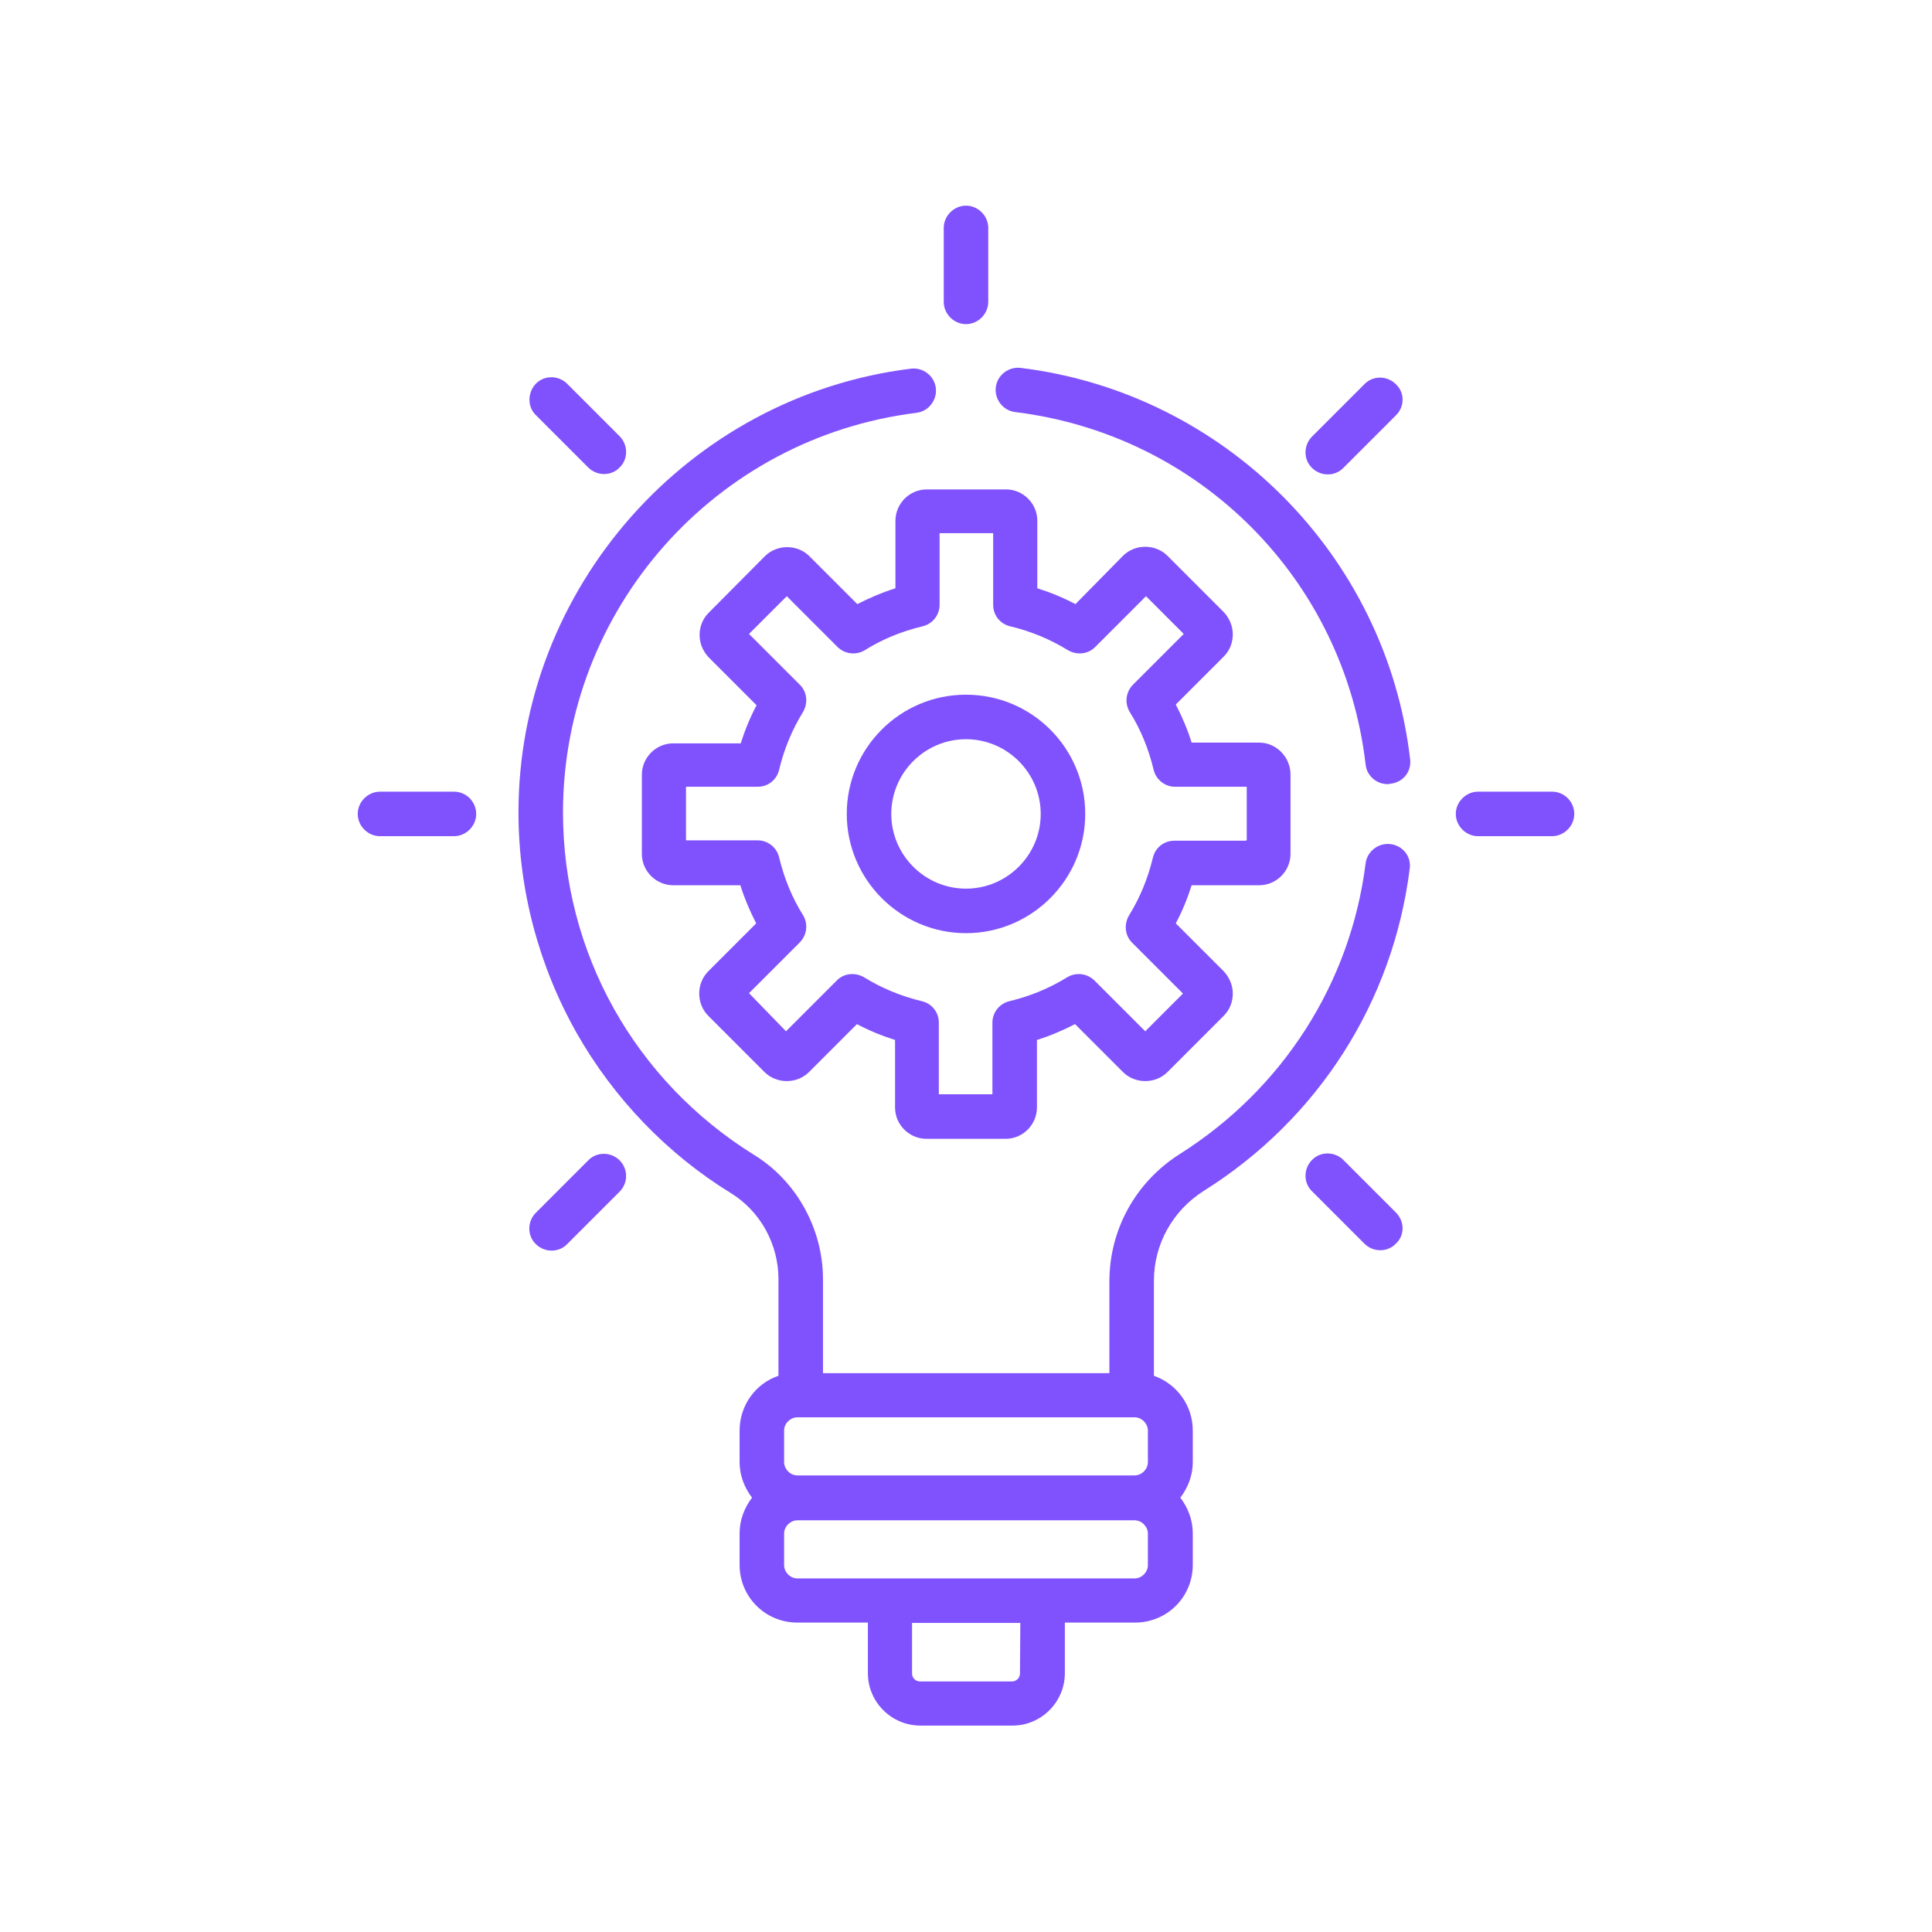 <?xml version="1.0" encoding="utf-8"?>
<!-- Generator: Adobe Illustrator 25.0.1, SVG Export Plug-In . SVG Version: 6.00 Build 0)  -->
<svg version="1.1" fill="#8052FD" id="Capa_1" xmlns="http://www.w3.org/2000/svg" xmlns:xlink="http://www.w3.org/1999/xlink" x="0px" y="0px"
	 viewBox="0 0 512 512" style="enable-background:new 0 0 512 512;" xml:space="preserve">

	
	


<g>
	<g>
		<path d="M333.7,196.8h-17.9c-1.1-3.5-2.5-6.8-4.2-10.1l12.7-12.7c1.6-1.6,2.4-3.7,2.4-5.9s-0.9-4.3-2.4-5.9
			l-14.9-14.9c-3.2-3.2-8.6-3.2-11.8,0L285,160.1c-3.2-1.7-6.6-3.1-10.1-4.2V138c0-4.6-3.8-8.3-8.3-8.3h-21c-4.6,0-8.3,3.8-8.3,8.3
			v17.9c-3.5,1.1-6.8,2.5-10.1,4.2l-12.7-12.7c-3.2-3.2-8.6-3.2-11.8,0l-14.9,15c-1.6,1.6-2.4,3.7-2.4,5.9s0.9,4.3,2.4,5.9
			l12.7,12.7c-1.7,3.2-3.1,6.6-4.2,10.1h-17.9c-4.6,0-8.3,3.8-8.3,8.3v21c0,4.6,3.8,8.3,8.3,8.3h17.8c1.1,3.5,2.5,6.8,4.2,10.1
			l-12.7,12.7c-3.2,3.2-3.2,8.6,0,11.8l14.9,14.9c3.2,3.2,8.6,3.2,11.8,0l12.7-12.7c3.2,1.7,6.6,3.1,10.1,4.2v17.9
			c0,4.6,3.8,8.3,8.3,8.3h21c4.6,0,8.3-3.8,8.3-8.3v-17.9c3.5-1.1,6.8-2.5,10.1-4.2l12.7,12.7c3.2,3.2,8.6,3.2,11.8,0l14.9-14.9
			c1.6-1.6,2.4-3.7,2.4-5.9s-0.9-4.3-2.4-5.9l-12.7-12.7c1.7-3.2,3.1-6.6,4.2-10.1h17.9c4.6,0,8.3-3.8,8.3-8.3v-21
			C342,200.6,338.2,196.8,333.7,196.8z M330.2,222.8h-19c-2.8,0-5.1,1.9-5.7,4.6c-1.3,5.4-3.4,10.5-6.3,15.2
			c-1.4,2.4-1.1,5.4,0.9,7.3l13.4,13.4l-10,10l-13.4-13.4c-2-2-5-2.3-7.3-0.9c-4.7,2.9-9.8,5-15.2,6.3c-2.7,0.6-4.6,3-4.6,5.7v19
			h-14.2v-19c0-2.8-1.9-5.1-4.6-5.7c-5.4-1.3-10.5-3.4-15.2-6.3c-2.4-1.4-5.4-1.1-7.3,0.9l-13.4,13.4l-9.8-10.1l13.4-13.4
			c2-2,2.3-5,0.9-7.3c-2.9-4.6-5-9.8-6.3-15.2c-0.6-2.7-3-4.6-5.7-4.6h-19v-14.2h19c2.8,0,5.1-1.9,5.7-4.6
			c1.3-5.4,3.4-10.5,6.3-15.2c1.4-2.4,1.1-5.4-0.9-7.3l-13.4-13.4l10-10l13.4,13.4c2,2,5,2.3,7.3,0.9c4.6-2.9,9.8-5,15.2-6.3
			c2.7-0.6,4.6-3,4.6-5.7v-19h14.2v19c0,2.8,1.9,5.1,4.6,5.7c5.4,1.3,10.5,3.4,15.2,6.3c2.4,1.4,5.4,1.1,7.3-0.9l13.4-13.4l10,10
			l-13.4,13.4c-2,2-2.3,5-0.9,7.3c2.9,4.6,5,9.8,6.3,15.2c0.6,2.7,3,4.6,5.7,4.6h19v14.2H330.2z"/>
	</g>
</g>
<g>
	<g>
		<path d="M256,184.1c-17.5,0-31.6,14.2-31.6,31.6s14.2,31.6,31.6,31.6s31.6-14.2,31.6-31.6S273.5,184.1,256,184.1z
			 M256,235.5c-10.9,0-19.8-8.9-19.8-19.8s8.9-19.8,19.8-19.8c10.9,0,19.8,8.9,19.8,19.8S266.9,235.5,256,235.5z"/>
	</g>
</g>
<g>
	<g>
		<path d="M120.3,209.8h-19.6c-3.2,0-5.9,2.7-5.9,5.9c0,3.2,2.7,5.9,5.9,5.9h19.6c3.2,0,5.9-2.7,5.9-5.9
			C126.2,212.5,123.6,209.8,120.3,209.8z"/>
	</g>
</g>
<g>
	<g>
		<path d="M411.3,209.8h-19.6c-3.2,0-5.9,2.7-5.9,5.9c0,3.2,2.7,5.9,5.9,5.9h19.6c3.2,0,5.9-2.7,5.9-5.9
			C417.2,212.5,414.6,209.8,411.3,209.8z"/>
	</g>
</g>
<g>
	<g>
		<path d="M164.2,307.5c-2.3-2.3-6.1-2.3-8.3,0l-13.9,13.9c-2.3,2.3-2.3,6.1,0,8.3c2.3,2.3,6.1,2.3,8.3,0l13.9-13.9
			C166.5,313.5,166.5,309.8,164.2,307.5z"/>
	</g>
</g>
<g>
	<g>
		<path d="M369.9,101.8c-2.3-2.3-6.1-2.3-8.3,0l-13.9,13.9c-2.3,2.3-2.3,6.1,0,8.3c2.3,2.3,6.1,2.3,8.3,0l13.9-13.9
			C372.3,107.8,372.3,104,369.9,101.8z"/>
	</g>
</g>
<g>
	<g>
		<path d="M256,54.5c-3.2,0-5.9,2.7-5.9,5.9V80c0,3.2,2.7,5.9,5.9,5.9c3.2,0,5.9-2.7,5.9-5.9V60.4
			C261.9,57.2,259.2,54.5,256,54.5z"/>
	</g>
</g>
<g>
	<g>
		<path d="M369.9,321.3l-13.9-13.9c-2.3-2.3-6.1-2.3-8.3,0c-2.3,2.3-2.3,6.1,0,8.3l13.9,13.9c2.3,2.3,6.1,2.3,8.3,0
			C372.3,327.4,372.3,323.7,369.9,321.3z"/>
	</g>
</g>
<g>
	<g>
		<path d="M164.2,115.6l-13.9-13.9c-2.3-2.3-6.1-2.3-8.3,0s-2.3,6.1,0,8.3l13.9,13.9c2.3,2.3,6.1,2.3,8.3,0
			C166.5,121.7,166.5,117.9,164.2,115.6z"/>
	</g>
</g>
<g>
	<g>
		<path d="M373.7,201.2c-6.3-54.1-49.3-97.1-103.2-103.7c-3.2-0.4-6.2,1.9-6.6,5.1c-0.4,3.2,1.9,6.2,5.1,6.6
			c49,6,87.2,44.4,92.9,93.4c0.3,3,2.9,5.2,5.8,5.2c0.2,0,0.5,0,0.7-0.1C371.8,207.4,374.1,204.5,373.7,201.2z"/>
	</g>
</g>
<g>
	<g>
		<path d="M368.5,223.7c-3.2-0.4-6.2,1.9-6.6,5.1c-4,31.8-22,59.8-49.2,77c-11.7,7.4-18.7,20-18.7,33.8v24.3h-75.9V339
			c0-13.3-7-26-18.2-32.9c-31.7-19.7-50.7-53.6-50.7-90.8c0-53.8,40.3-99.3,93.7-105.9c3.2-0.4,5.5-3.4,5.1-6.6
			c-0.4-3.2-3.4-5.5-6.6-5.1c-59,7.3-104,58.1-104,117.6c0,20.5,5.4,40.8,15.5,58.6c9.8,17.2,23.9,31.9,40.8,42.3
			c7.8,4.8,12.6,13.5,12.6,22.8v25.6c-6,2-10.3,7.8-10.3,14.5v8.4c0,3.5,1.3,6.8,3.3,9.4c-2,2.6-3.3,5.9-3.3,9.4v8.4
			c0,8.5,6.8,15.3,15.3,15.3H230v13.4c0,7.7,6.3,13.9,13.9,13.9h24.4c7.7,0,13.9-6.3,13.9-13.9v-13.4h18.6c8.5,0,15.3-6.8,15.3-15.3
			v-8.4c0-3.5-1.3-6.8-3.3-9.4c2-2.6,3.3-5.9,3.3-9.4v-8.4c0-6.7-4.3-12.4-10.3-14.5v-25.2c0-9.7,5-18.6,13.2-23.8
			c30.3-19,50.2-50.1,54.6-85.5C374,227,371.8,224.1,368.5,223.7z M270.3,443.5c0,1.2-1,2.1-2.1,2.1h-24.4c-1.2,0-2.1-1-2.1-2.1
			v-13.4h28.7L270.3,443.5L270.3,443.5z M304.2,414.8c0,1.9-1.7,3.5-3.5,3.5c-10.4,0-79.6,0-89.4,0c-1.9,0-3.5-1.7-3.5-3.5v-8.4
			c0-1.9,1.7-3.5,3.5-3.5h89.4c1.9,0,3.5,1.7,3.5,3.5V414.8z M304.2,387.5c0,1.9-1.7,3.5-3.5,3.5h-89.4c-1.9,0-3.5-1.7-3.5-3.5v-8.4
			c0-1.9,1.7-3.5,3.5-3.5h89.4c1.9,0,3.5,1.7,3.5,3.5V387.5L304.2,387.5z"/>
	</g>
</g>
</svg>
